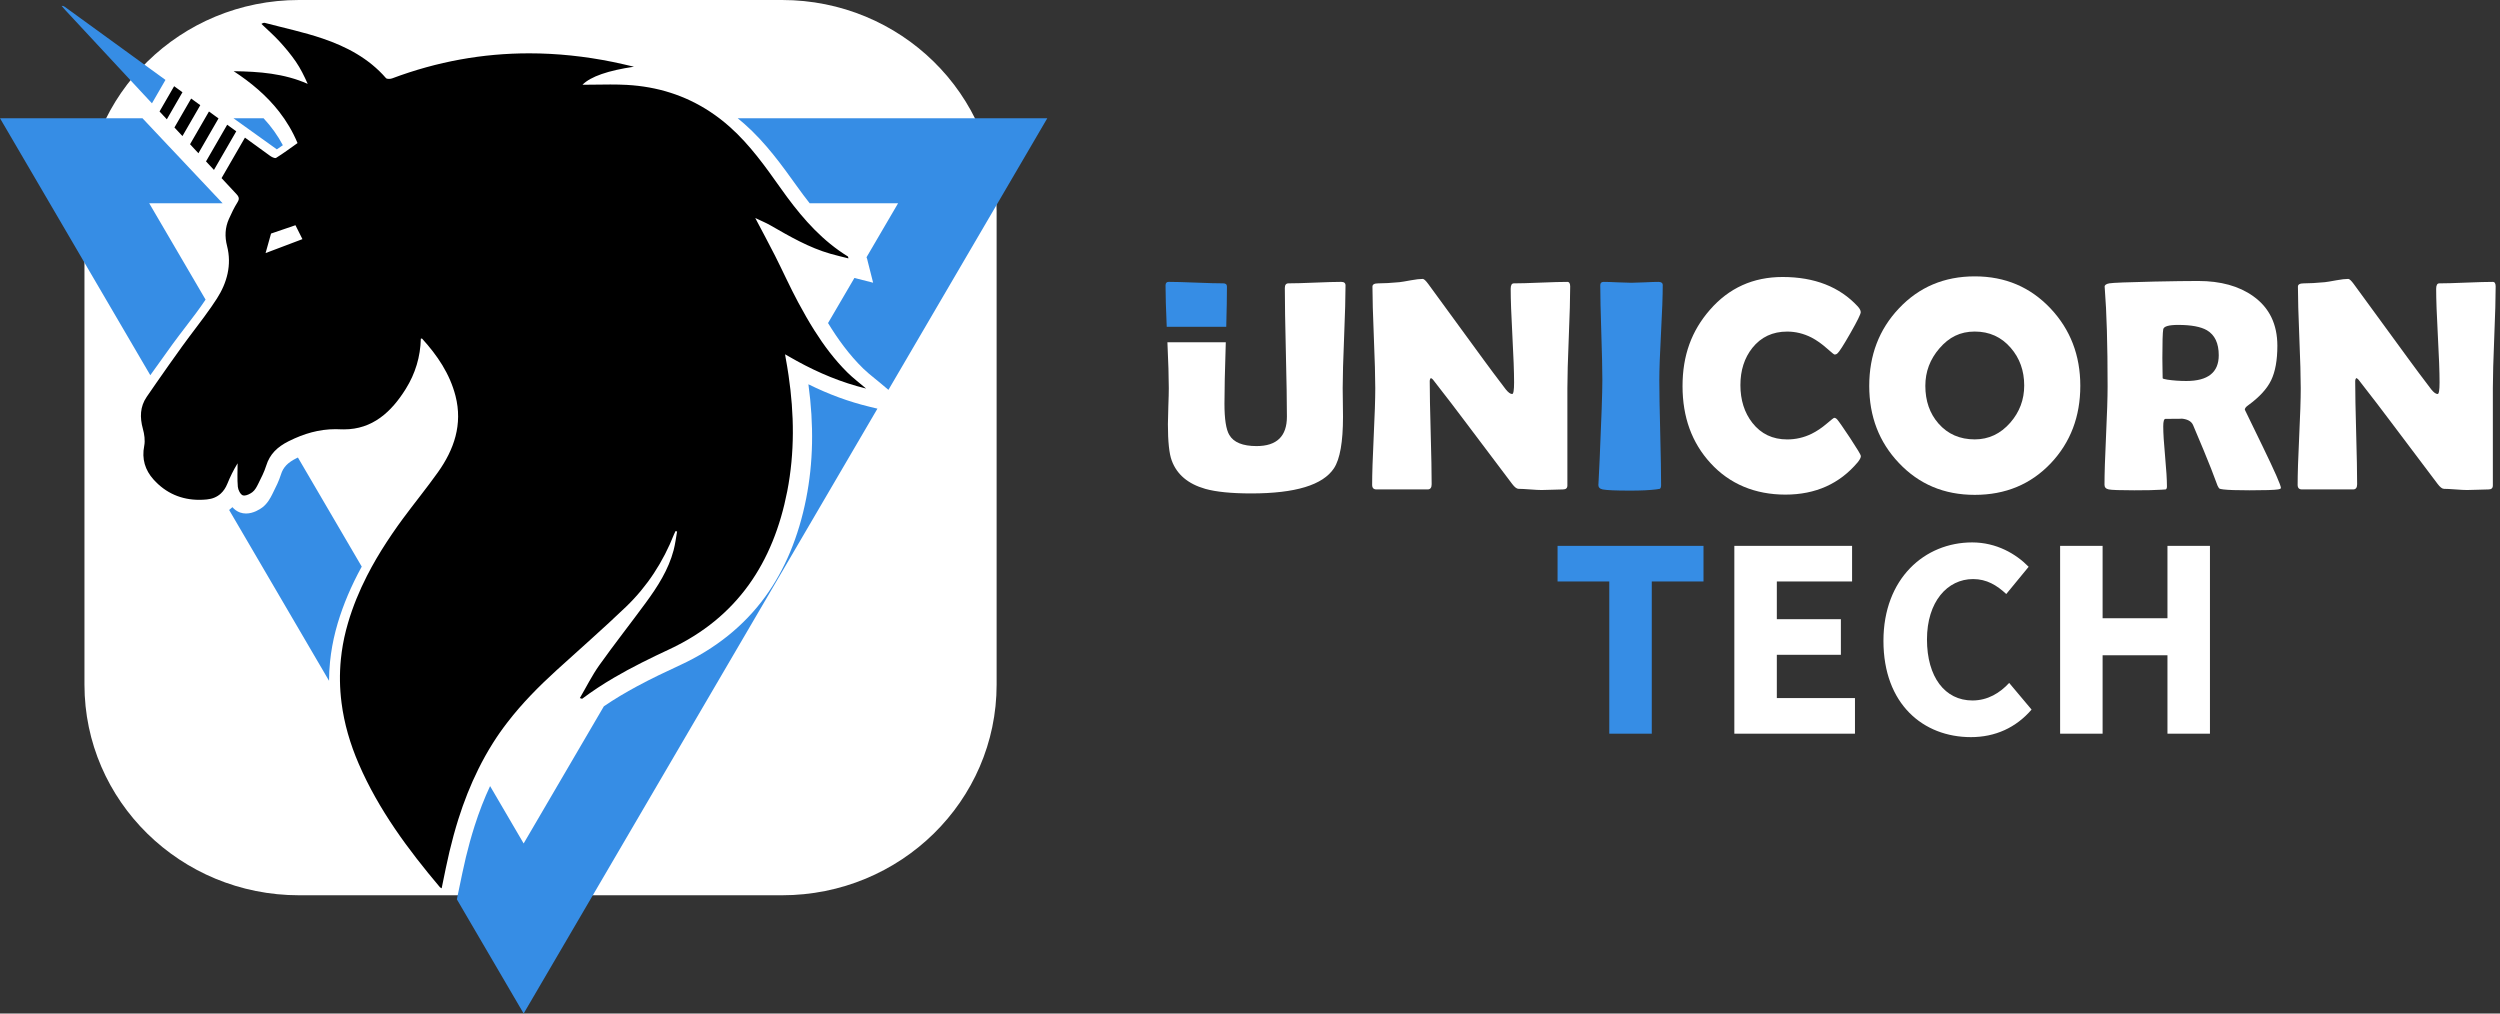 <svg width="148" height="60" viewBox="0 0 148 60" fill="none" xmlns="http://www.w3.org/2000/svg">
<rect x="0" y="0" width="148" height="60" fill="#333333" stroke="none"/>
<path d="M46.297 0H17.703C10.687 0 5 5.582 5 12.468V40.532C5 47.418 10.687 53 17.703 53H46.297C53.313 53 59 47.418 59 40.532V12.468C59 5.582 53.313 0 46.297 0Z" fill="white"/>
<path d="M15.602 7H13.819L16.389 8.842C16.506 8.763 16.625 8.681 16.745 8.597C16.444 8.028 16.067 7.5 15.602 7ZM51.46 24.075C50.25 23.781 49.078 23.352 47.858 22.75C48.188 25.172 48.144 27.396 47.726 29.509C47.279 31.779 46.459 33.74 45.292 35.34C44.044 37.05 42.359 38.404 40.283 39.365C39.435 39.757 38.563 40.17 37.703 40.634C37.039 40.992 36.383 41.38 35.749 41.813L31 49.933L29.013 46.536C28.67 47.27 28.366 48.052 28.098 48.891C27.998 49.204 27.904 49.522 27.816 49.838C27.654 50.422 27.507 51.032 27.367 51.701C27.288 52.075 27.21 52.449 27.13 52.839L27.116 52.905L27.046 53.24L31 60L51.944 24.192L51.46 24.075ZM17.637 27.085C17.606 27.1 17.575 27.115 17.544 27.13C17.029 27.387 16.764 27.665 16.633 28.088C16.51 28.48 16.334 28.829 16.164 29.167L16.109 29.278C16.015 29.463 15.842 29.807 15.526 30.044C15.382 30.151 14.999 30.4 14.564 30.4C14.442 30.4 14.324 30.38 14.213 30.34L14.211 30.34L14.209 30.339C14.026 30.274 13.877 30.16 13.759 30.024C13.697 30.084 13.633 30.14 13.565 30.191L19.479 40.303C19.481 39.925 19.501 39.549 19.538 39.173C19.6 38.565 19.71 37.953 19.865 37.353C19.904 37.201 19.947 37.047 19.992 36.895C20.324 35.783 20.794 34.676 21.415 33.544L17.637 27.085ZM13.178 12.033L12.742 11.571L12.131 10.922L11.636 10.397L11.017 9.74L10.522 9.214L9.91 8.567L9.414 8.04L8.803 7.391L8.434 7H0L8.898 22.212C9.329 21.604 9.769 20.989 10.215 20.376C10.471 20.024 10.738 19.677 10.995 19.341C11.412 18.797 11.808 18.28 12.17 17.738L8.833 12.033H13.178ZM43.671 7C43.806 7.108 43.938 7.219 44.068 7.334C45.327 8.445 46.277 9.769 47.196 11.05C47.426 11.371 47.67 11.702 47.932 12.033H53.167L51.298 15.229C51.327 15.294 51.348 15.365 51.362 15.441C51.364 15.451 51.365 15.456 51.366 15.459L51.689 16.736L50.581 16.455L49.02 19.125C49.584 20.048 50.259 20.994 51.102 21.817C51.296 22.008 51.525 22.193 51.766 22.39C51.894 22.494 52.027 22.601 52.166 22.718L52.595 23.08L62 7H43.671Z" fill="#368DE5"/>
<path d="M11.316 5.834L10.327 7.547L10.415 7.642L10.801 8.056L11.857 6.227L11.316 5.834ZM13.45 7.384L12.196 9.555L12.62 10.01L12.666 10.06L13.987 7.773L13.45 7.384ZM51.273 23.002C50.872 22.66 50.501 22.381 50.174 22.058C49.413 21.305 48.78 20.46 48.215 19.566C47.876 19.03 47.563 18.477 47.261 17.916C46.77 17.003 46.345 16.054 45.877 15.128C45.507 14.398 45.116 13.677 44.711 12.907C45.022 13.056 45.334 13.181 45.623 13.348C46.761 14.002 47.897 14.662 49.172 15.026C49.513 15.123 49.859 15.203 50.227 15.297C50.209 15.226 50.21 15.192 50.197 15.184C48.724 14.277 47.602 13.027 46.593 11.663C46.463 11.487 46.335 11.309 46.208 11.13C45.303 9.853 44.398 8.579 43.221 7.527C42.836 7.183 42.437 6.876 42.022 6.604C40.562 5.645 38.922 5.127 37.116 5.026C36.789 5.008 36.461 5.002 36.133 5.002C35.581 5.002 35.03 5.018 34.481 5.018C34.967 4.526 36.011 4.175 37.53 3.949C37.116 3.855 36.703 3.753 36.288 3.669C34.621 3.33 32.967 3.157 31.325 3.157C28.587 3.157 25.886 3.639 23.221 4.638C23.168 4.658 23.093 4.671 23.023 4.671C22.948 4.671 22.879 4.656 22.849 4.623C21.835 3.457 20.518 2.762 19.095 2.279C17.982 1.901 16.823 1.657 15.684 1.356C15.67 1.352 15.655 1.35 15.639 1.35C15.599 1.35 15.55 1.365 15.475 1.415C15.834 1.759 16.21 2.086 16.544 2.451C16.89 2.828 17.221 3.225 17.511 3.646C17.79 4.052 18.008 4.499 18.216 4.965C16.809 4.344 15.343 4.236 13.834 4.215C14.866 4.891 15.786 5.663 16.52 6.604C16.955 7.161 17.325 7.778 17.614 8.47C17.186 8.772 16.778 9.077 16.347 9.346C16.335 9.354 16.318 9.358 16.299 9.358C16.212 9.358 16.069 9.284 15.985 9.223L14.501 8.147L13.116 10.544L13.226 10.662L13.719 11.191L13.999 11.492C14.057 11.554 14.098 11.609 14.118 11.663C14.156 11.757 14.138 11.85 14.057 11.979C13.861 12.291 13.701 12.628 13.55 12.965C13.322 13.482 13.298 14.004 13.443 14.567C13.729 15.684 13.44 16.741 12.841 17.675C12.737 17.837 12.63 17.997 12.519 18.156C11.966 18.956 11.35 19.717 10.782 20.508C10.271 21.218 9.767 21.932 9.268 22.649C9.073 22.93 8.878 23.212 8.685 23.494C8.286 24.076 8.273 24.709 8.457 25.381C8.546 25.704 8.601 26.073 8.538 26.395C8.384 27.168 8.588 27.828 9.088 28.385C9.825 29.206 10.749 29.59 11.802 29.59C11.948 29.59 12.097 29.582 12.248 29.567C12.576 29.536 12.85 29.419 13.066 29.223C13.23 29.074 13.362 28.878 13.459 28.638C13.63 28.215 13.834 27.805 14.066 27.427C14.066 27.892 14.038 28.358 14.08 28.819C14.096 29.003 14.23 29.271 14.376 29.325C14.4 29.334 14.428 29.337 14.458 29.337C14.608 29.337 14.809 29.235 14.938 29.138C15.091 29.023 15.196 28.827 15.284 28.648C15.459 28.295 15.643 27.942 15.759 27.569C15.972 26.877 16.431 26.454 17.06 26.135C17.077 26.127 17.095 26.118 17.112 26.109C17.99 25.672 18.881 25.407 19.868 25.407C19.961 25.407 20.055 25.409 20.149 25.415C20.222 25.418 20.293 25.419 20.363 25.419C22.048 25.419 23.167 24.395 24.022 23.022C24.586 22.118 24.889 21.12 24.913 20.049C24.936 20.048 24.959 20.042 24.973 20.042C24.98 20.042 24.985 20.043 24.988 20.047C25.889 21.037 26.63 22.126 26.967 23.442C27.396 25.121 26.888 26.607 25.924 27.96C25.261 28.892 24.534 29.781 23.855 30.702C23.756 30.837 23.657 30.972 23.56 31.108C23.328 31.435 23.102 31.765 22.884 32.1C22.463 32.746 22.072 33.408 21.724 34.092C21.271 34.98 20.889 35.904 20.603 36.877C20.56 37.02 20.521 37.164 20.484 37.309C20.337 37.883 20.237 38.455 20.18 39.022C20.094 39.891 20.109 40.753 20.219 41.607C20.375 42.826 20.723 44.031 21.239 45.223C22.413 47.936 24.15 50.281 26.042 52.522C26.056 52.539 26.081 52.548 26.146 52.589C26.183 52.409 26.22 52.232 26.255 52.057C26.302 51.828 26.348 51.603 26.395 51.377C26.529 50.73 26.68 50.089 26.853 49.456C26.943 49.127 27.039 48.8 27.141 48.476C27.462 47.463 27.849 46.474 28.324 45.518C28.582 44.998 28.866 44.489 29.18 43.99C29.314 43.776 29.454 43.567 29.598 43.361C29.745 43.151 29.898 42.946 30.055 42.743C30.91 41.633 31.896 40.638 32.936 39.689C34.312 38.434 35.717 37.211 37.06 35.922C38.321 34.71 39.26 33.26 39.904 31.627C39.929 31.563 39.962 31.503 39.991 31.441C40.023 31.448 40.054 31.456 40.084 31.463C40.017 31.832 39.974 32.208 39.879 32.569C39.572 33.733 38.932 34.727 38.232 35.681C37.322 36.922 36.368 38.132 35.475 39.386C35.045 39.992 34.712 40.667 34.327 41.325C34.409 41.351 34.442 41.368 34.457 41.368C34.459 41.368 34.461 41.368 34.463 41.367C35.066 40.913 35.694 40.503 36.34 40.124C37.411 39.495 38.529 38.951 39.655 38.424C43.656 36.548 45.782 33.3 46.605 29.08C47.05 26.79 47.019 24.503 46.682 22.219C46.632 21.874 46.574 21.528 46.51 21.183C46.502 21.137 46.495 21.092 46.476 20.975C46.708 21.111 46.94 21.244 47.173 21.37C48.475 22.083 49.809 22.643 51.273 23.002ZM15.722 14.983L16.046 13.827L17.491 13.333L17.904 14.157L15.722 14.983ZM12.376 6.604L12.371 6.6L11.251 8.539L11.514 8.822L11.746 9.072L12.936 7.011L12.376 6.604ZM10.309 5.103L9.445 6.599L9.449 6.604L9.877 7.063L10.802 5.461L10.309 5.103Z" fill="black"/>
<path d="M9.796 4.731L8.996 6.116L8.824 5.932L8.519 5.605C6.972 3.941 5.425 2.277 3.878 0.612C3.799 0.528 3.726 0.438 3.649 0.35C3.659 0.349 3.668 0.349 3.677 0.349C3.758 0.349 3.802 0.38 3.844 0.411C5.488 1.604 7.132 2.797 8.775 3.99V3.99L9.796 4.731Z" fill="#368DE5"/>
<path d="M79.655 16.897C79.655 16.757 79.57 16.687 79.4 16.687C79.056 16.687 78.536 16.702 77.841 16.731C77.145 16.76 76.626 16.774 76.281 16.774C76.135 16.774 76.062 16.865 76.062 17.046C76.062 17.893 76.082 19.163 76.123 20.856C76.165 22.549 76.185 23.819 76.185 24.666C76.185 25.827 75.586 26.408 74.388 26.408C73.57 26.408 73.033 26.189 72.777 25.751C72.583 25.43 72.488 24.811 72.488 23.895C72.488 23.124 72.512 21.97 72.562 20.431C72.564 20.374 72.565 20.317 72.567 20.261H69.111C69.166 21.454 69.193 22.361 69.193 22.984C69.193 23.217 69.184 23.571 69.166 24.044C69.149 24.517 69.14 24.872 69.14 25.112C69.14 26.146 69.216 26.863 69.368 27.267C69.671 28.09 70.332 28.648 71.348 28.939C71.985 29.119 72.893 29.211 74.073 29.211C76.684 29.211 78.317 28.714 78.971 27.721C79.327 27.179 79.506 26.163 79.506 24.674C79.506 24.487 79.503 24.205 79.497 23.829C79.491 23.452 79.487 23.171 79.487 22.984C79.487 22.306 79.516 21.291 79.572 19.936C79.627 18.581 79.655 17.569 79.655 16.897Z" fill="white"/>
<path d="M72.635 16.968C72.635 17.544 72.622 18.338 72.594 19.346H69.07C69.023 18.284 69 17.468 69 16.897C69 16.757 69.061 16.687 69.183 16.687C69.54 16.687 70.079 16.702 70.8 16.731C71.521 16.76 72.06 16.774 72.417 16.774C72.563 16.774 72.635 16.839 72.635 16.968Z" fill="#368DE5"/>
<path d="M92.955 16.959C92.955 17.625 92.927 18.624 92.872 19.958C92.817 21.293 92.789 22.295 92.789 22.967V28.738C92.789 28.896 92.704 28.974 92.534 28.974C92.394 28.974 92.183 28.98 91.899 28.992C91.616 29.003 91.404 29.009 91.264 29.009C91.112 29.009 90.884 28.998 90.581 28.974C90.277 28.951 90.049 28.939 89.897 28.939C89.792 28.939 89.666 28.843 89.52 28.65C89.1 28.084 88.153 26.829 86.681 24.884C86.278 24.341 85.665 23.542 84.841 22.485C84.818 22.45 84.774 22.415 84.71 22.38C84.663 22.421 84.64 22.485 84.64 22.572C84.64 23.25 84.659 24.265 84.697 25.62C84.735 26.975 84.754 27.99 84.754 28.668C84.754 28.872 84.675 28.974 84.517 28.974H81.486C81.316 28.974 81.231 28.884 81.231 28.703C81.231 28.072 81.262 27.12 81.323 25.848C81.385 24.575 81.416 23.62 81.416 22.984C81.416 22.313 81.388 21.308 81.332 19.971C81.277 18.634 81.249 17.633 81.249 16.967C81.249 16.839 81.363 16.775 81.591 16.775C81.929 16.775 82.347 16.752 82.844 16.705C82.96 16.693 83.191 16.655 83.536 16.591C83.828 16.538 84.059 16.512 84.228 16.512C84.298 16.512 84.406 16.612 84.552 16.81L87.82 21.285C88.112 21.688 88.553 22.278 89.144 23.054C89.29 23.235 89.415 23.326 89.52 23.326C89.596 23.326 89.634 23.098 89.634 22.643C89.634 22.03 89.6 21.107 89.533 19.875C89.466 18.644 89.433 17.718 89.433 17.099C89.433 16.883 89.494 16.775 89.617 16.775C89.967 16.775 90.496 16.761 91.203 16.731C91.909 16.702 92.438 16.688 92.788 16.688C92.899 16.688 92.955 16.778 92.955 16.959L92.955 16.959Z" fill="white"/>
<path d="M98.232 22.503C98.232 23.192 98.25 24.228 98.285 25.611C98.32 26.995 98.337 28.032 98.337 28.72C98.337 28.837 98.311 28.91 98.258 28.939C98.247 28.945 98.171 28.957 98.031 28.974C97.651 29.021 97.142 29.044 96.506 29.044C95.653 29.044 95.11 29.021 94.876 28.974C94.707 28.939 94.622 28.849 94.622 28.703C94.622 28.796 94.648 28.282 94.701 27.161C94.806 24.797 94.859 23.244 94.859 22.502C94.859 21.878 94.838 20.941 94.797 19.691C94.757 18.442 94.736 17.505 94.736 16.88C94.736 16.752 94.803 16.688 94.938 16.688C95.119 16.688 95.392 16.696 95.757 16.714C96.122 16.731 96.395 16.74 96.576 16.74C96.757 16.74 97.024 16.731 97.378 16.714C97.731 16.696 97.998 16.688 98.179 16.688C98.349 16.688 98.434 16.752 98.434 16.88C98.434 17.505 98.4 18.442 98.333 19.691C98.266 20.941 98.232 21.878 98.232 22.502L98.232 22.503Z" fill="#368DE5"/>
<path d="M110.164 26.995C110.164 27.088 110.102 27.211 109.98 27.363C108.905 28.641 107.477 29.281 105.695 29.281C103.913 29.281 102.395 28.659 101.262 27.415C100.158 26.213 99.606 24.695 99.606 22.861C99.606 21.028 100.146 19.58 101.226 18.343C102.354 17.046 103.788 16.398 105.529 16.398C107.421 16.398 108.905 16.98 109.98 18.141C110.097 18.27 110.155 18.384 110.155 18.483C110.155 18.594 109.952 19.005 109.546 19.718C109.14 20.43 108.884 20.83 108.779 20.918C108.732 20.964 108.674 20.988 108.604 20.988C108.575 20.988 108.429 20.871 108.166 20.637C107.851 20.357 107.541 20.138 107.237 19.98C106.776 19.747 106.297 19.63 105.8 19.63C104.942 19.63 104.255 19.951 103.741 20.593C103.268 21.189 103.032 21.924 103.032 22.8C103.032 23.676 103.268 24.432 103.741 25.034C104.255 25.688 104.941 26.014 105.8 26.014C106.309 26.014 106.79 25.903 107.246 25.681C107.544 25.535 107.848 25.331 108.157 25.068C108.414 24.846 108.557 24.736 108.587 24.736C108.645 24.736 108.703 24.768 108.762 24.832C108.855 24.937 109.109 25.302 109.524 25.927C109.95 26.575 110.164 26.931 110.164 26.995Z" fill="white"/>
<path d="M123.154 22.842C123.154 24.663 122.572 26.19 121.41 27.422C120.224 28.672 118.723 29.296 116.906 29.296C115.09 29.296 113.603 28.666 112.412 27.405C111.243 26.173 110.659 24.652 110.659 22.842C110.659 21.032 111.243 19.499 112.412 18.262C113.603 16.995 115.101 16.361 116.906 16.361C118.711 16.361 120.195 16.995 121.393 18.262C122.567 19.511 123.154 21.038 123.154 22.842ZM119.833 22.824C119.833 21.948 119.567 21.204 119.035 20.591C118.48 19.949 117.771 19.628 116.906 19.628C116.042 19.628 115.384 19.96 114.812 20.626C114.257 21.268 113.98 22.007 113.98 22.842C113.98 23.735 114.239 24.479 114.76 25.075C115.309 25.7 116.024 26.012 116.906 26.012C117.73 26.012 118.431 25.682 119.009 25.022C119.558 24.392 119.833 23.659 119.833 22.824Z" fill="white"/>
<path d="M135.03 28.886C135.03 28.927 134.972 28.956 134.855 28.974C134.633 29.009 134.075 29.026 133.181 29.026C132.416 29.026 131.896 29.009 131.622 28.974C131.493 28.956 131.42 28.942 131.403 28.93C131.368 28.913 131.327 28.854 131.28 28.755C131.192 28.527 131.064 28.189 130.895 27.739C130.667 27.155 130.31 26.294 129.826 25.156C129.721 24.928 129.478 24.802 129.098 24.779C129.273 24.791 128.973 24.797 128.196 24.797C128.108 24.797 128.064 24.945 128.064 25.243C128.064 25.64 128.101 26.233 128.174 27.021C128.247 27.809 128.283 28.402 128.283 28.799C128.283 28.898 128.257 28.956 128.205 28.974C128.123 28.98 128.041 28.985 127.959 28.991C127.614 29.015 127.077 29.026 126.347 29.026C125.512 29.026 125.009 29.009 124.84 28.974C124.671 28.939 124.586 28.848 124.586 28.702C124.586 28.06 124.617 27.091 124.678 25.795C124.739 24.499 124.77 23.526 124.77 22.878C124.77 20.409 124.715 18.482 124.604 17.098L124.595 16.976C124.589 16.877 124.681 16.809 124.871 16.774C125.061 16.739 125.953 16.704 127.548 16.669C128.628 16.646 129.49 16.634 130.133 16.634C131.464 16.634 132.551 16.935 133.392 17.536C134.344 18.214 134.82 19.192 134.82 20.47C134.82 21.323 134.697 22.003 134.452 22.511C134.207 23.019 133.754 23.512 133.094 23.991C132.959 24.084 132.893 24.172 132.893 24.253C132.893 24.248 133.249 24.98 133.961 26.452C134.674 27.923 135.03 28.734 135.03 28.886L135.03 28.886ZM131.35 21.031C131.35 20.319 131.116 19.826 130.649 19.551C130.287 19.341 129.72 19.235 128.949 19.235C128.394 19.235 128.099 19.32 128.064 19.489C128.029 19.688 128.012 20.26 128.012 21.206C128.012 21.34 128.014 21.539 128.02 21.802C128.026 22.064 128.029 22.26 128.029 22.388C128.029 22.418 128.122 22.447 128.309 22.476C128.665 22.528 129.04 22.555 129.431 22.555C130.71 22.555 131.35 22.047 131.35 21.031L131.35 21.031Z" fill="white"/>
<path d="M147.743 16.959C147.743 17.625 147.716 18.624 147.66 19.958C147.605 21.293 147.577 22.295 147.577 22.967V28.738C147.577 28.896 147.492 28.974 147.323 28.974C147.182 28.974 146.971 28.98 146.687 28.992C146.404 29.003 146.192 29.009 146.052 29.009C145.9 29.009 145.672 28.998 145.369 28.974C145.065 28.951 144.837 28.939 144.685 28.939C144.58 28.939 144.454 28.843 144.308 28.65C143.888 28.084 142.942 26.829 141.47 24.884C141.067 24.341 140.453 23.542 139.63 22.485C139.606 22.45 139.562 22.415 139.498 22.38C139.451 22.421 139.428 22.485 139.428 22.572C139.428 23.25 139.447 24.265 139.485 25.62C139.523 26.975 139.542 27.99 139.542 28.668C139.542 28.872 139.463 28.974 139.305 28.974H136.274C136.104 28.974 136.02 28.884 136.02 28.703C136.02 28.072 136.05 27.12 136.112 25.848C136.173 24.575 136.204 23.62 136.204 22.984C136.204 22.313 136.176 21.308 136.12 19.971C136.065 18.634 136.037 17.633 136.037 16.967C136.037 16.839 136.151 16.775 136.379 16.775C136.717 16.775 137.135 16.752 137.632 16.705C137.749 16.693 137.979 16.655 138.324 16.591C138.616 16.538 138.847 16.512 139.016 16.512C139.086 16.512 139.194 16.612 139.34 16.81L142.609 21.285C142.9 21.688 143.342 22.278 143.932 23.054C144.078 23.235 144.203 23.326 144.308 23.326C144.384 23.326 144.422 23.098 144.422 22.643C144.422 22.03 144.389 21.107 144.321 19.875C144.254 18.644 144.221 17.718 144.221 17.099C144.221 16.883 144.282 16.775 144.405 16.775C144.755 16.775 145.284 16.761 145.991 16.731C146.697 16.702 147.226 16.688 147.577 16.688C147.687 16.688 147.743 16.778 147.743 16.959L147.743 16.959Z" fill="white"/>
<path d="M95.27 34.423H92.208V32.315H100.847V34.423H97.785V43.434H95.27V34.423Z" fill="#368DE5"/>
<path d="M102.673 32.315H109.643V34.423H105.188V36.656H108.98V38.764H105.188V41.326H109.814V43.434H102.673V32.316V32.315Z" fill="white"/>
<path d="M111.5 37.939C111.5 34.25 113.94 32.111 116.751 32.111C118.189 32.111 119.347 32.787 120.096 33.554L118.771 35.166C118.212 34.646 117.612 34.281 116.807 34.281C115.282 34.281 114.077 35.625 114.077 37.854C114.077 40.084 115.141 41.468 116.767 41.468C117.68 41.468 118.399 41.018 118.943 40.429L120.269 42.007C119.345 43.08 118.116 43.638 116.677 43.638C113.856 43.638 111.5 41.684 111.5 37.939V37.939Z" fill="white"/>
<path d="M121.959 32.315H124.474V36.6H128.314V32.315H130.829V43.434H128.314V38.792H124.474V43.434H121.959V32.315Z" fill="white"/>
</svg>
